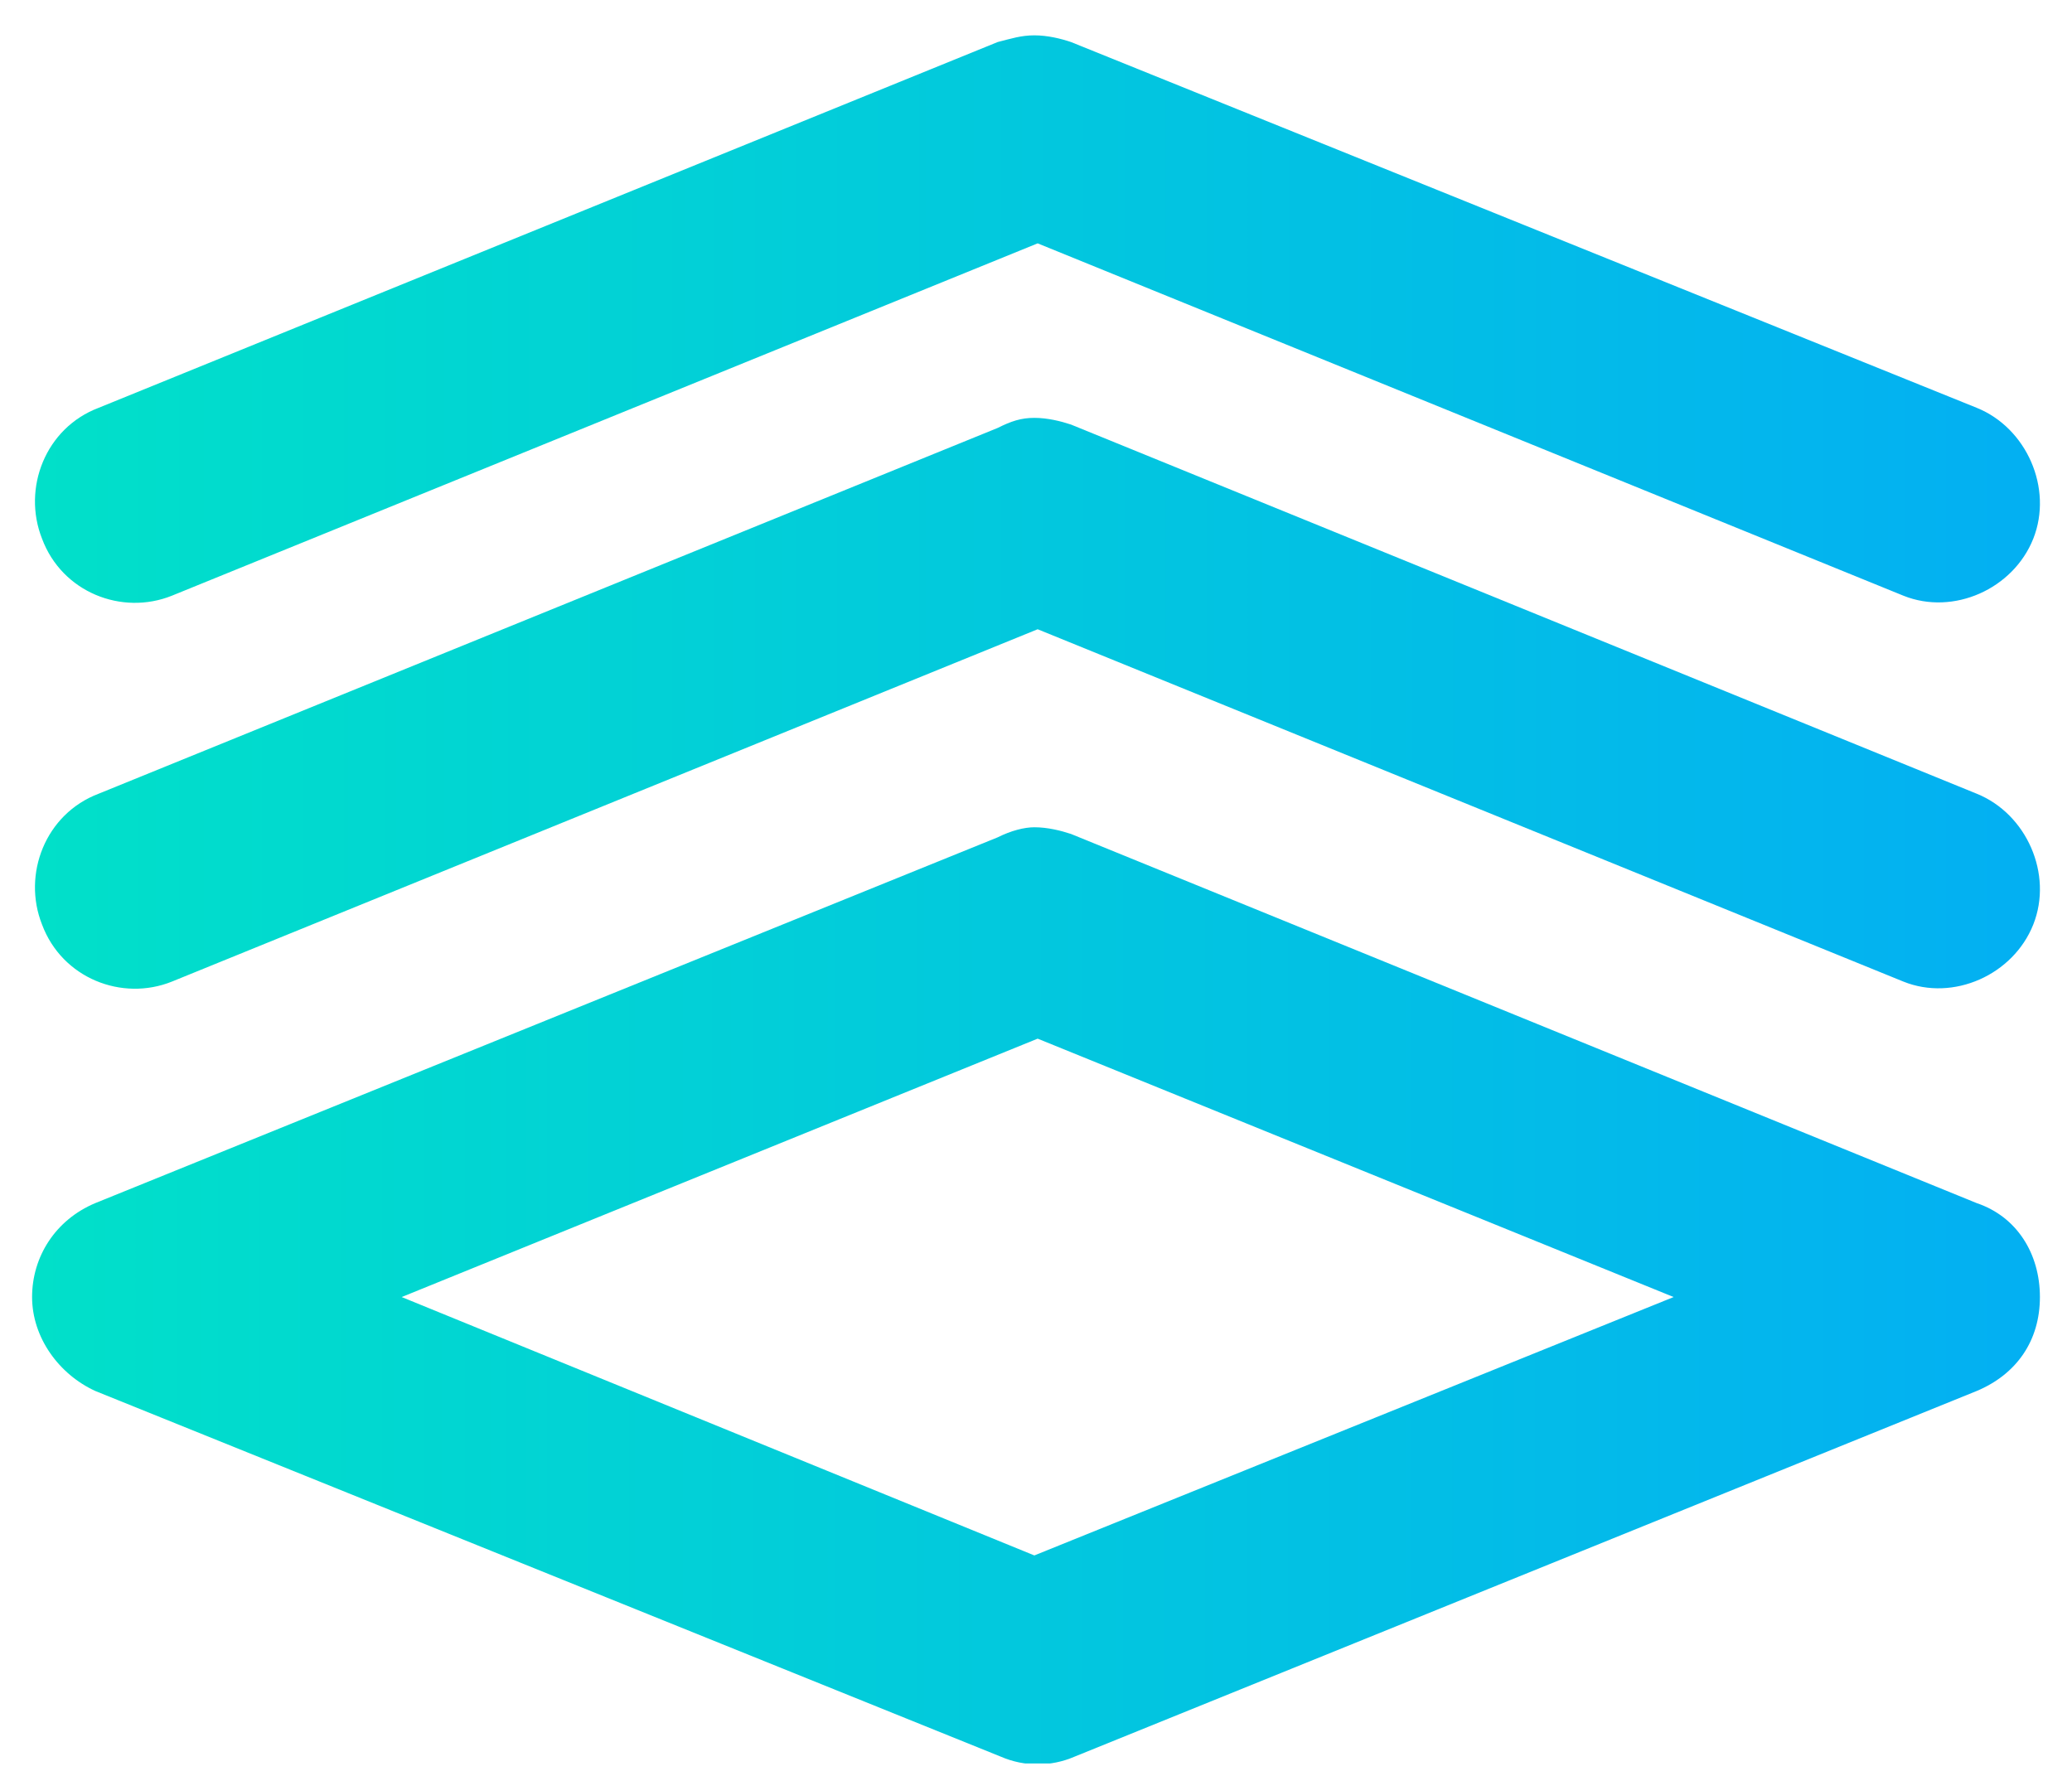 <svg width="35" height="30" viewBox="0 0 35 30" fill="none" xmlns="http://www.w3.org/2000/svg">
<g clip-path="url(#clip0)">
<path d="M17.472 7.059C17.697 7.059 17.922 7.116 18.091 7.172L33.39 13.408C34.233 13.748 34.683 14.768 34.346 15.618C34.008 16.469 32.996 16.922 32.152 16.582L17.528 10.63L2.904 16.582C2.06 16.922 1.048 16.525 0.71 15.618C0.373 14.768 0.767 13.748 1.667 13.408L16.853 7.229C17.078 7.116 17.247 7.059 17.472 7.059Z" fill="url(#paint0_linear)"/>
<path d="M17.472 0.597C17.697 0.597 17.922 0.653 18.091 0.71L33.39 6.889C34.233 7.229 34.683 8.249 34.346 9.1C34.008 9.95 32.996 10.403 32.152 10.063L17.528 4.111L2.904 10.063C2.06 10.403 1.048 10.007 0.71 9.1C0.373 8.249 0.767 7.229 1.667 6.889L16.853 0.71C17.078 0.653 17.247 0.597 17.472 0.597Z" fill="url(#paint1_linear)"/>
<path d="M17.472 13.975C17.697 13.975 17.922 14.032 18.091 14.088L33.39 20.324C34.065 20.551 34.458 21.174 34.458 21.911C34.458 22.648 34.065 23.215 33.39 23.498L18.147 29.677C17.753 29.847 17.303 29.847 16.91 29.677L1.61 23.498C0.992 23.215 0.542 22.591 0.542 21.911C0.542 21.231 0.935 20.607 1.61 20.324L16.853 14.145C17.078 14.032 17.303 13.975 17.472 13.975ZM28.271 21.911L17.528 17.546L6.785 21.911L17.472 26.276L28.271 21.911Z" fill="url(#paint2_linear)"/>
</g>
<defs>
<linearGradient id="paint0_linear" x1="33.927" y1="11.881" x2="0.591" y2="11.881" gradientUnits="userSpaceOnUse">
<stop stop-color="#03B0F2"/>
<stop offset="1" stop-color="#01E0C9"/>
</linearGradient>
<linearGradient id="paint1_linear" x1="33.927" y1="5.39" x2="0.591" y2="5.39" gradientUnits="userSpaceOnUse">
<stop stop-color="#03B0F2"/>
<stop offset="1" stop-color="#01E0C9"/>
</linearGradient>
<linearGradient id="paint2_linear" x1="33.926" y1="21.89" x2="0.542" y2="21.89" gradientUnits="userSpaceOnUse">
<stop stop-color="#03B0F2"/>
<stop offset="1" stop-color="#01E0C9"/>
</linearGradient>
<clipPath id="clip0">
<rect width="33.917" height="29.193" fill="white" transform="translate(34.458 29.79) rotate(-180)"/>
</clipPath>
</defs>
</svg>
